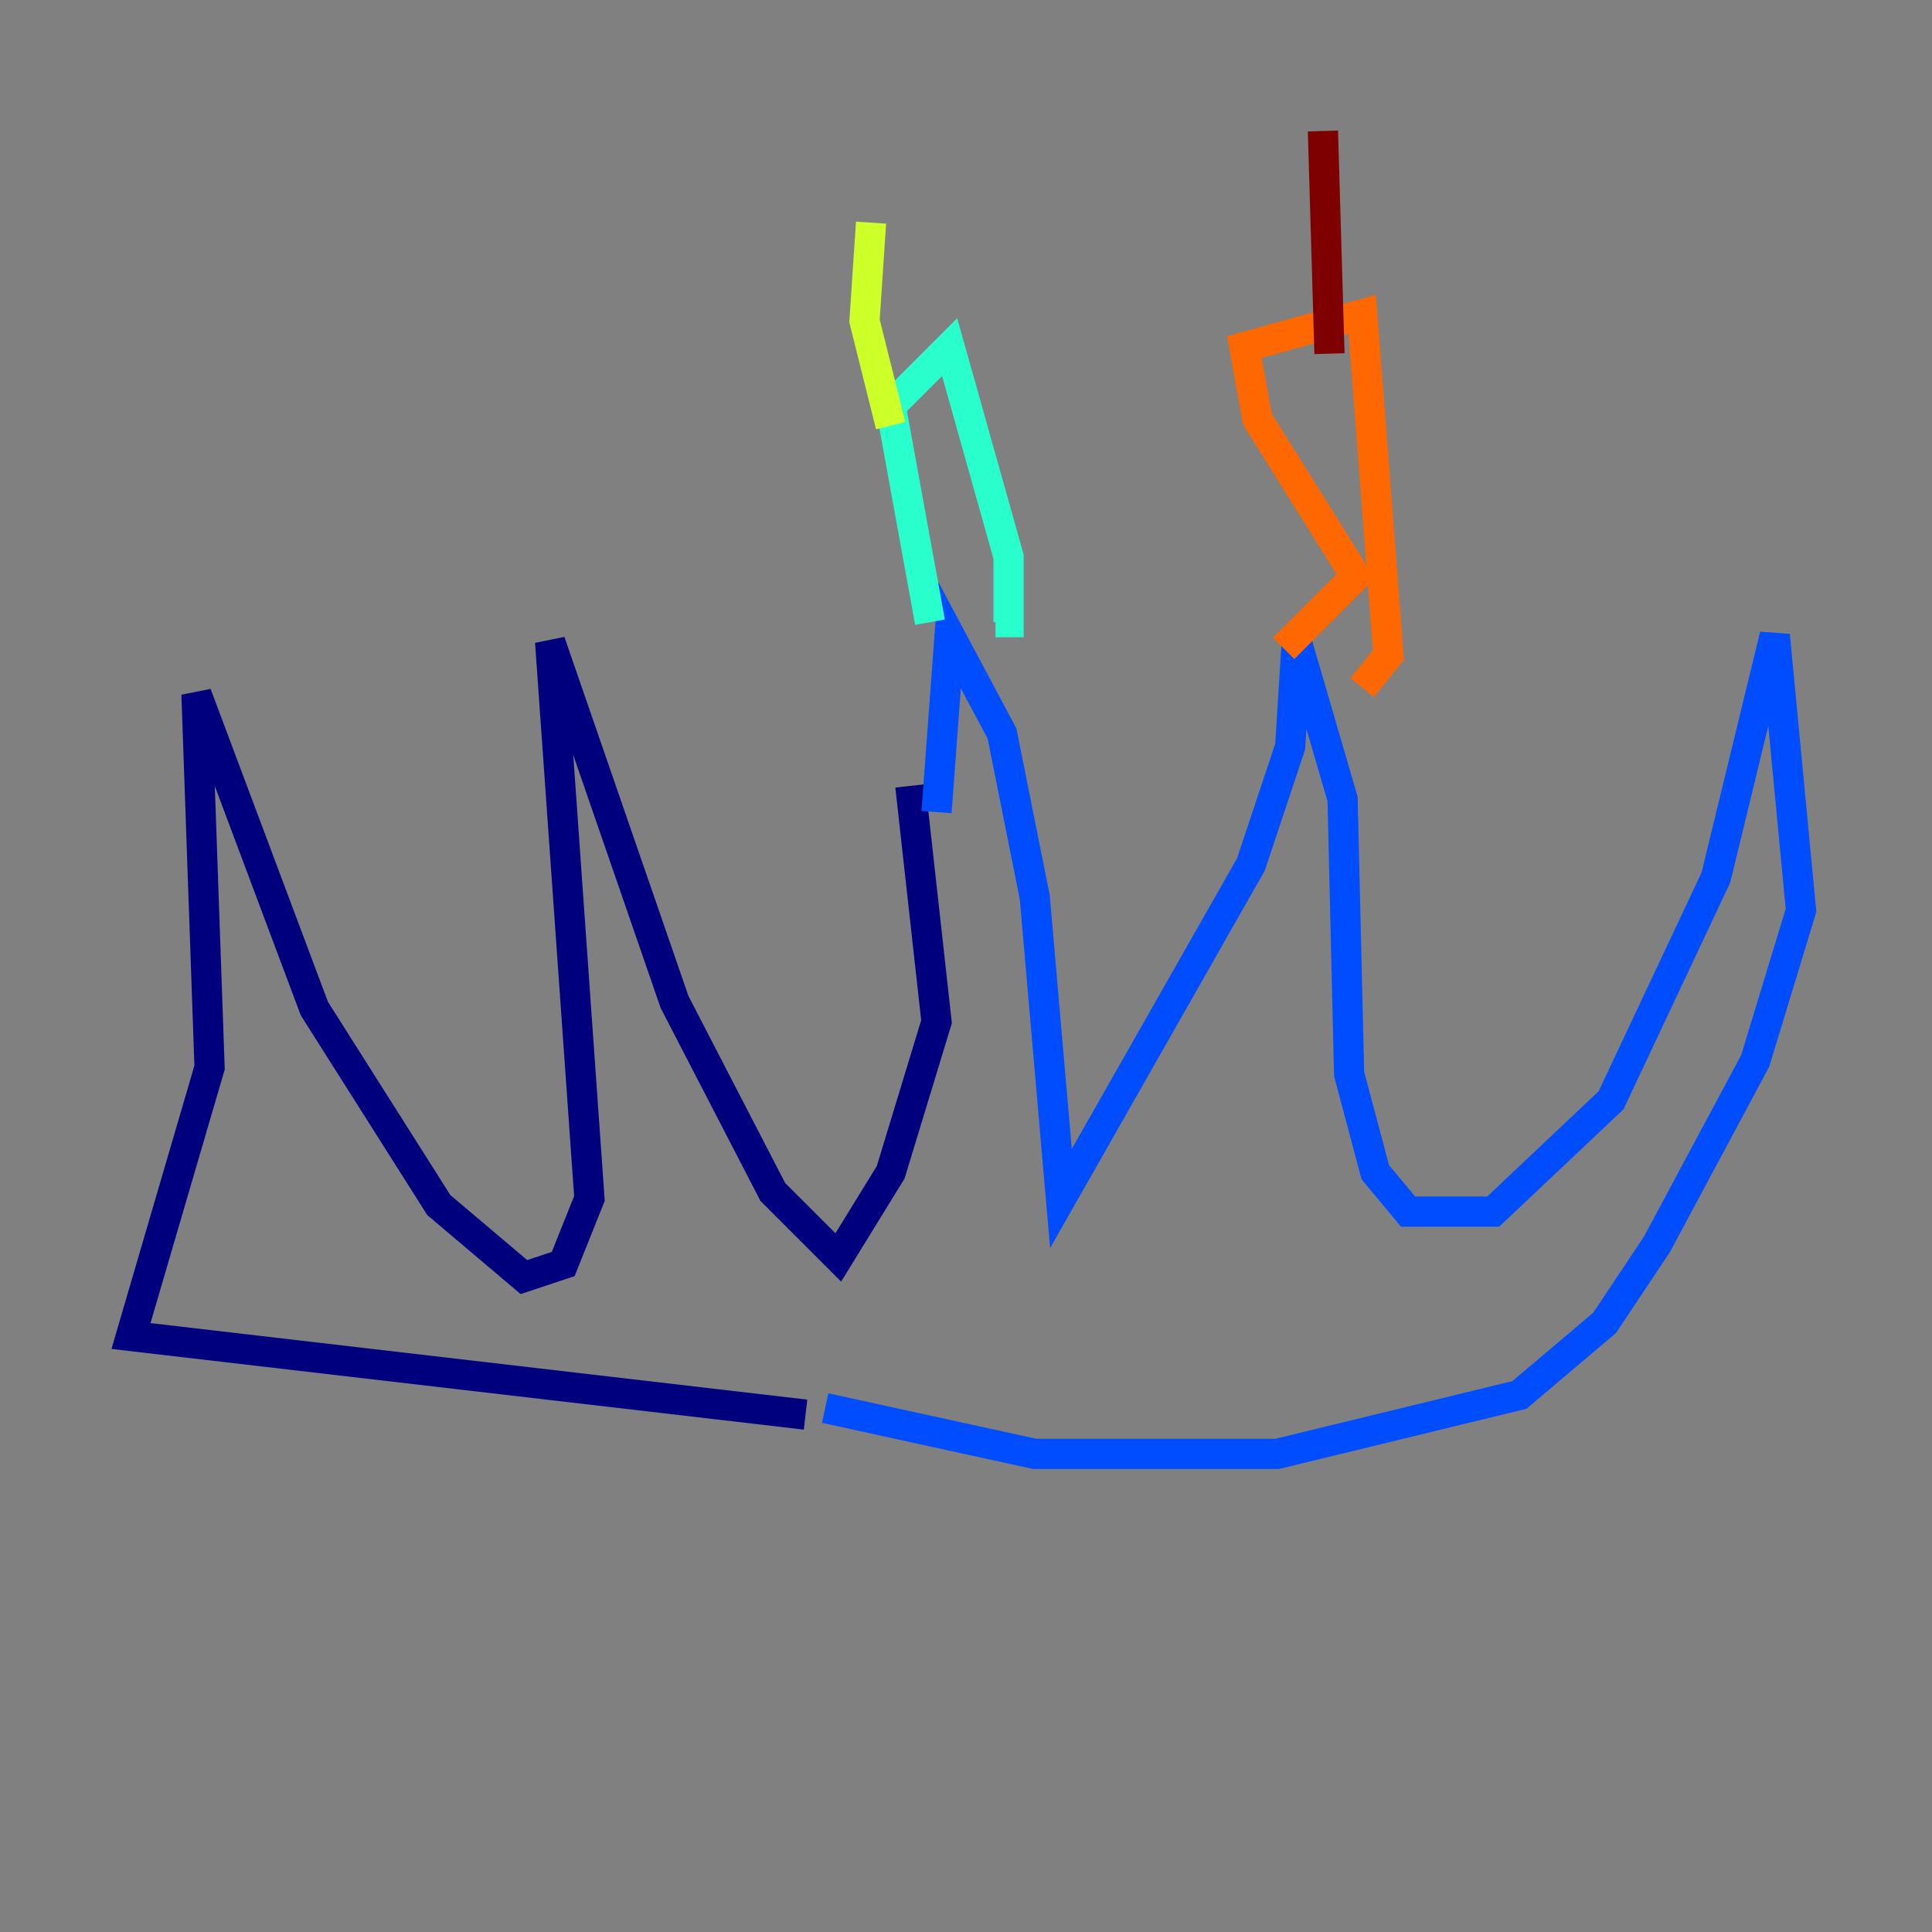 <?xml version="1.0" encoding="utf-8" ?>
<svg baseProfile="tiny" height="128" version="1.2" viewBox="0,0,128,128" width="128" xmlns="http://www.w3.org/2000/svg" xmlns:ev="http://www.w3.org/2001/xml-events" xmlns:xlink="http://www.w3.org/1999/xlink"><rect x="0" y="0" width="128" height="128" fill="#808080" stroke="none"/><defs /><polyline fill="none" points="60.312,52.068 62.047,67.688 59.01,77.668 55.539,83.308 51.2,78.969 44.691,66.386 36.447,42.522 39.051,79.403 37.315,83.742 34.712,84.61 29.071,79.837 20.827,66.82 13.017,45.993 13.885,70.725 8.678,88.515 53.37,93.722" stroke="#00007f" stroke-width="2" /><polyline fill="none" points="62.047,53.803 62.915,42.088 66.386,48.597 68.556,59.444 70.291,79.403 82.875,57.275 85.478,49.464 85.912,42.522 88.949,52.936 89.383,71.159 91.119,77.668 93.288,80.271 98.929,80.271 106.739,72.895 113.681,58.142 117.586,42.088 119.322,60.312 116.285,70.291 109.776,82.441 106.305,87.647 100.664,92.42 84.61,96.325 68.556,96.325 54.671,93.288" stroke="#004cff" stroke-width="2" /><polyline fill="none" points="61.614,41.22 59.01,26.902 62.915,22.997 66.82,36.881 66.82,41.22 65.953,41.22" stroke="#29ffcd" stroke-width="2" /><polyline fill="none" points="59.01,28.203 57.275,21.261 57.709,14.752" stroke="#cdff29" stroke-width="2" /><polyline fill="none" points="85.044,42.956 89.817,38.183 83.308,27.77 82.441,22.997 90.251,20.827 91.986,43.39 90.251,45.559" stroke="#ff6700" stroke-width="2" /><polyline fill="none" points="88.081,23.43 87.647,8.678" stroke="#7f0000" stroke-width="2" /></svg>